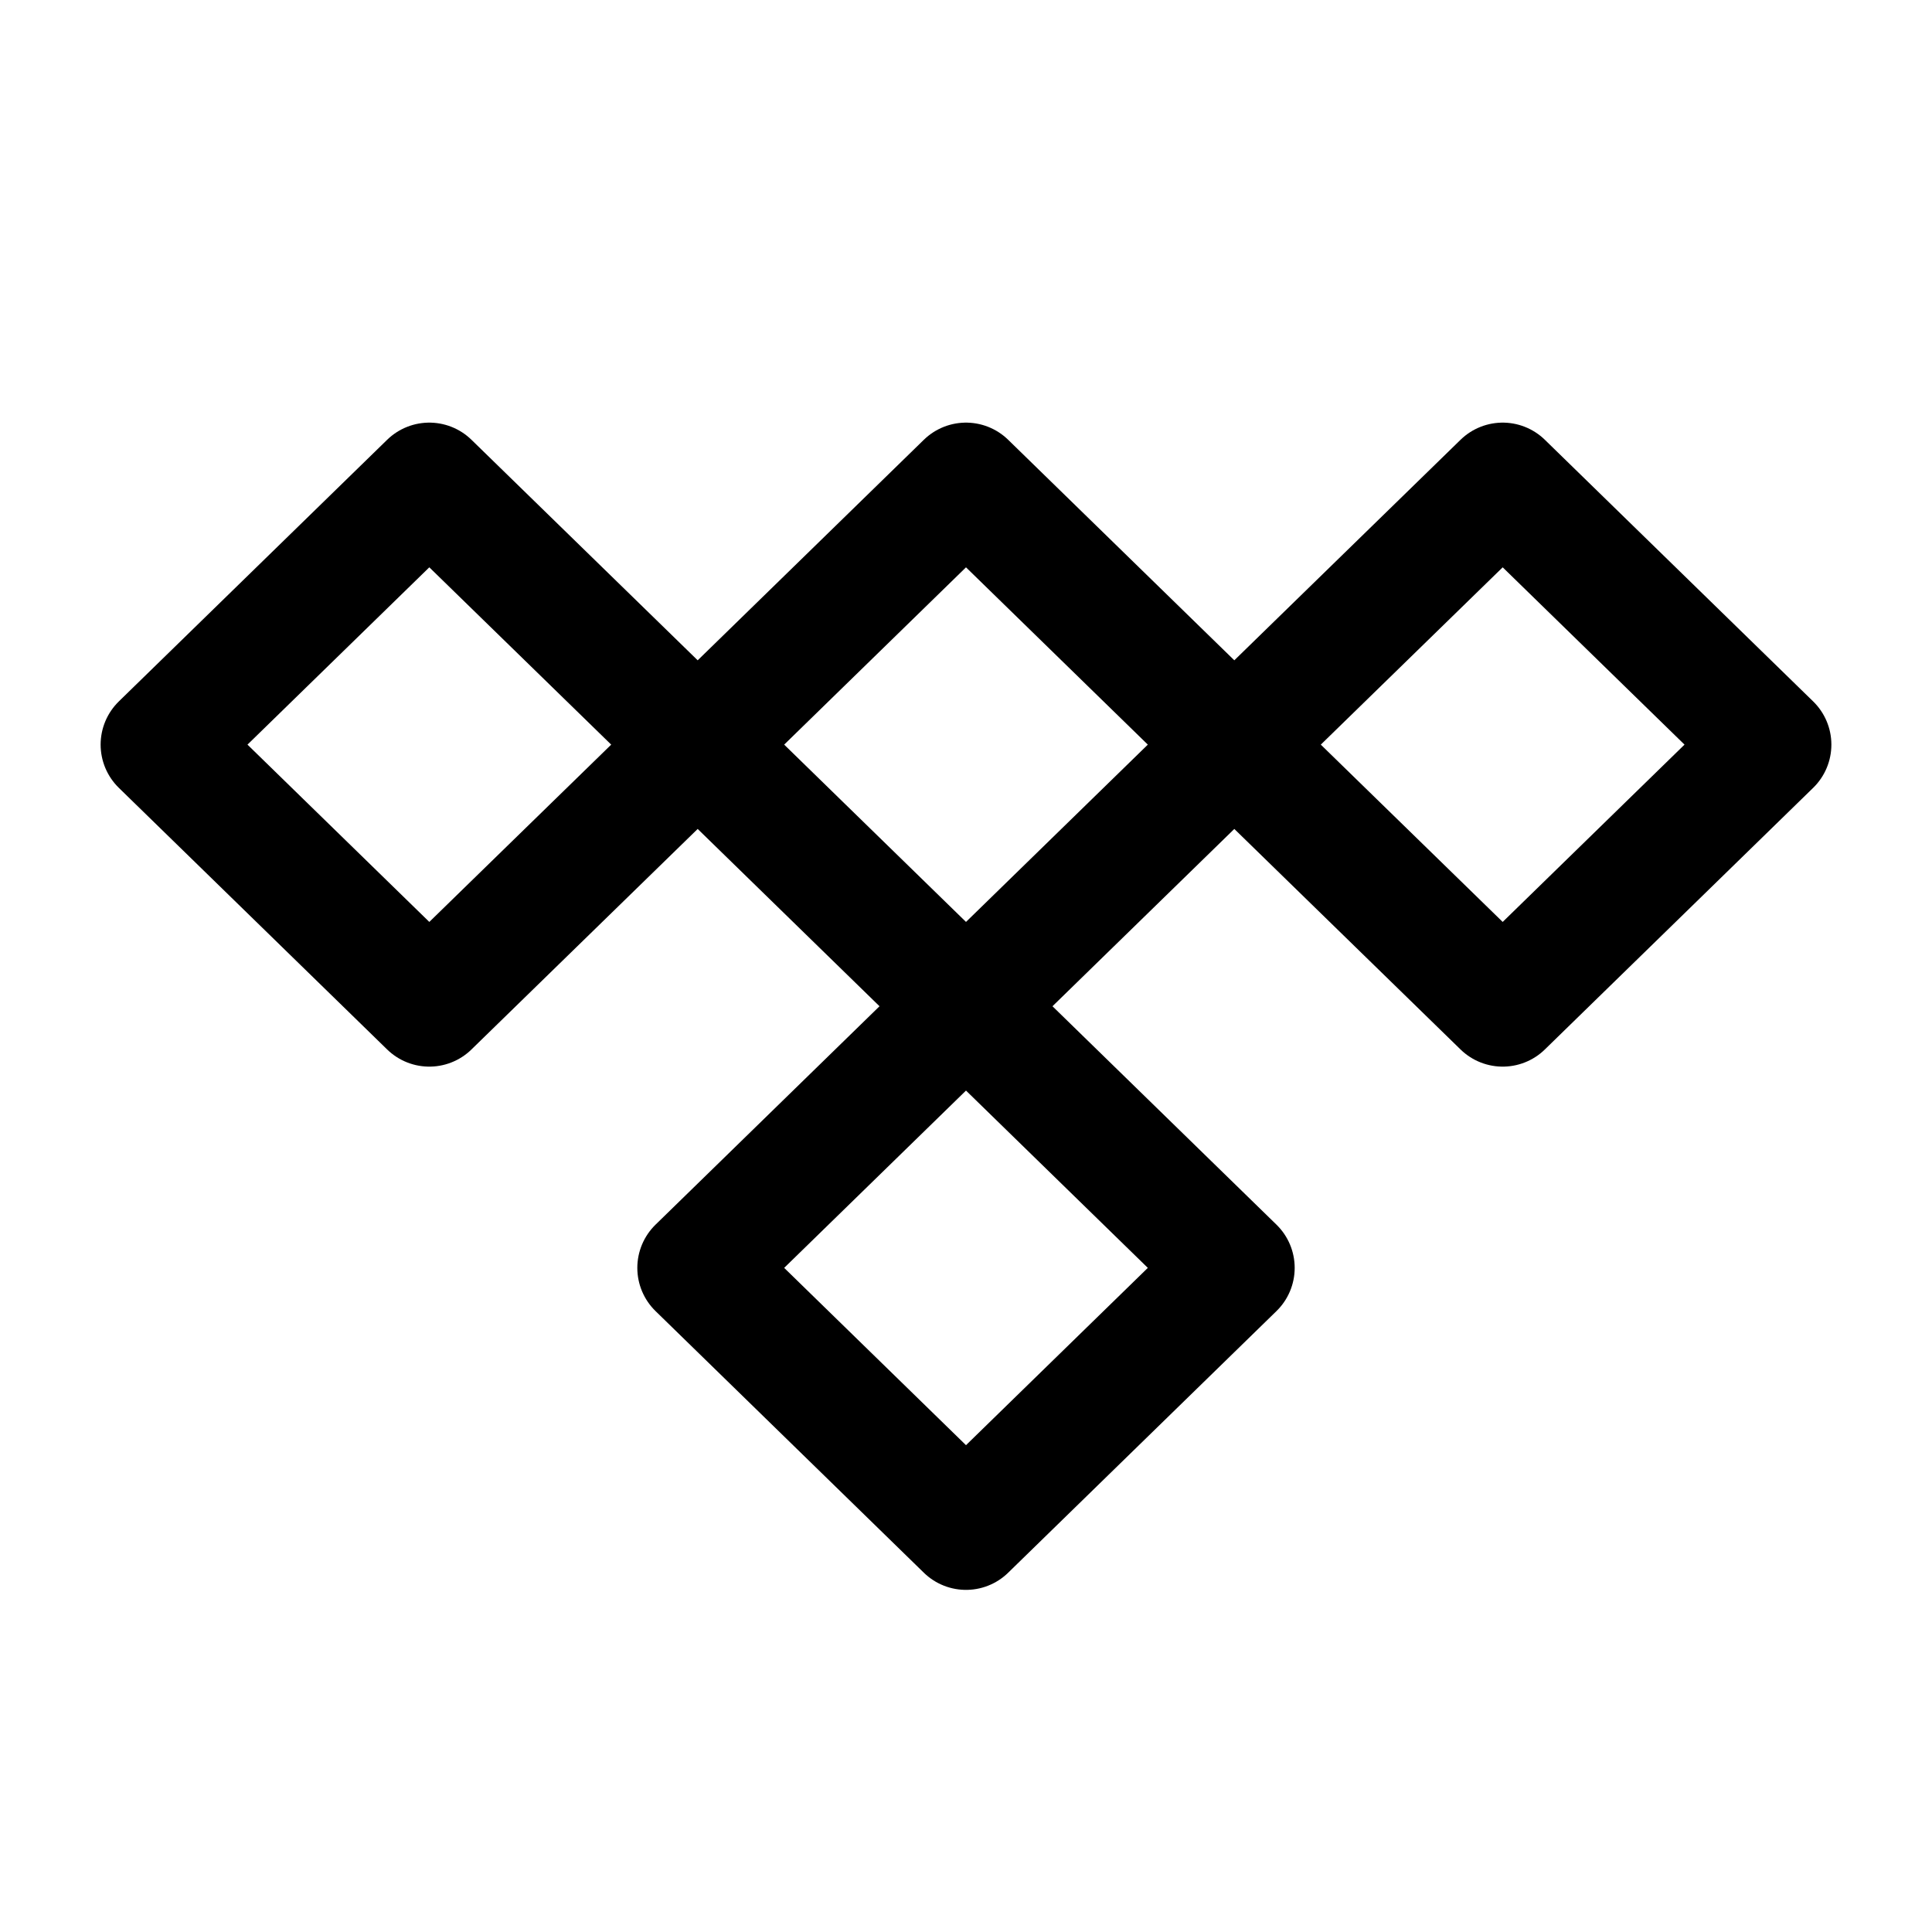 <svg width="24" height="24" viewBox="0 0 24 24" fill="none" xmlns="http://www.w3.org/2000/svg">
<path d="M8.667 9.25L5.333 6L2 9.25L5.333 12.5L8.667 9.25ZM8.667 9.25L12 6L15.333 9.25M8.667 9.25L12 12.5M15.333 9.25L18.667 6L22 9.25L18.667 12.5L15.333 9.25ZM15.333 9.25L12 12.5M12 12.5L15.333 15.75L12 19L8.667 15.75L12 12.5Z" stroke="currentColor" stroke-width="1.5" stroke-linecap="round" stroke-linejoin="round"/>
</svg>
